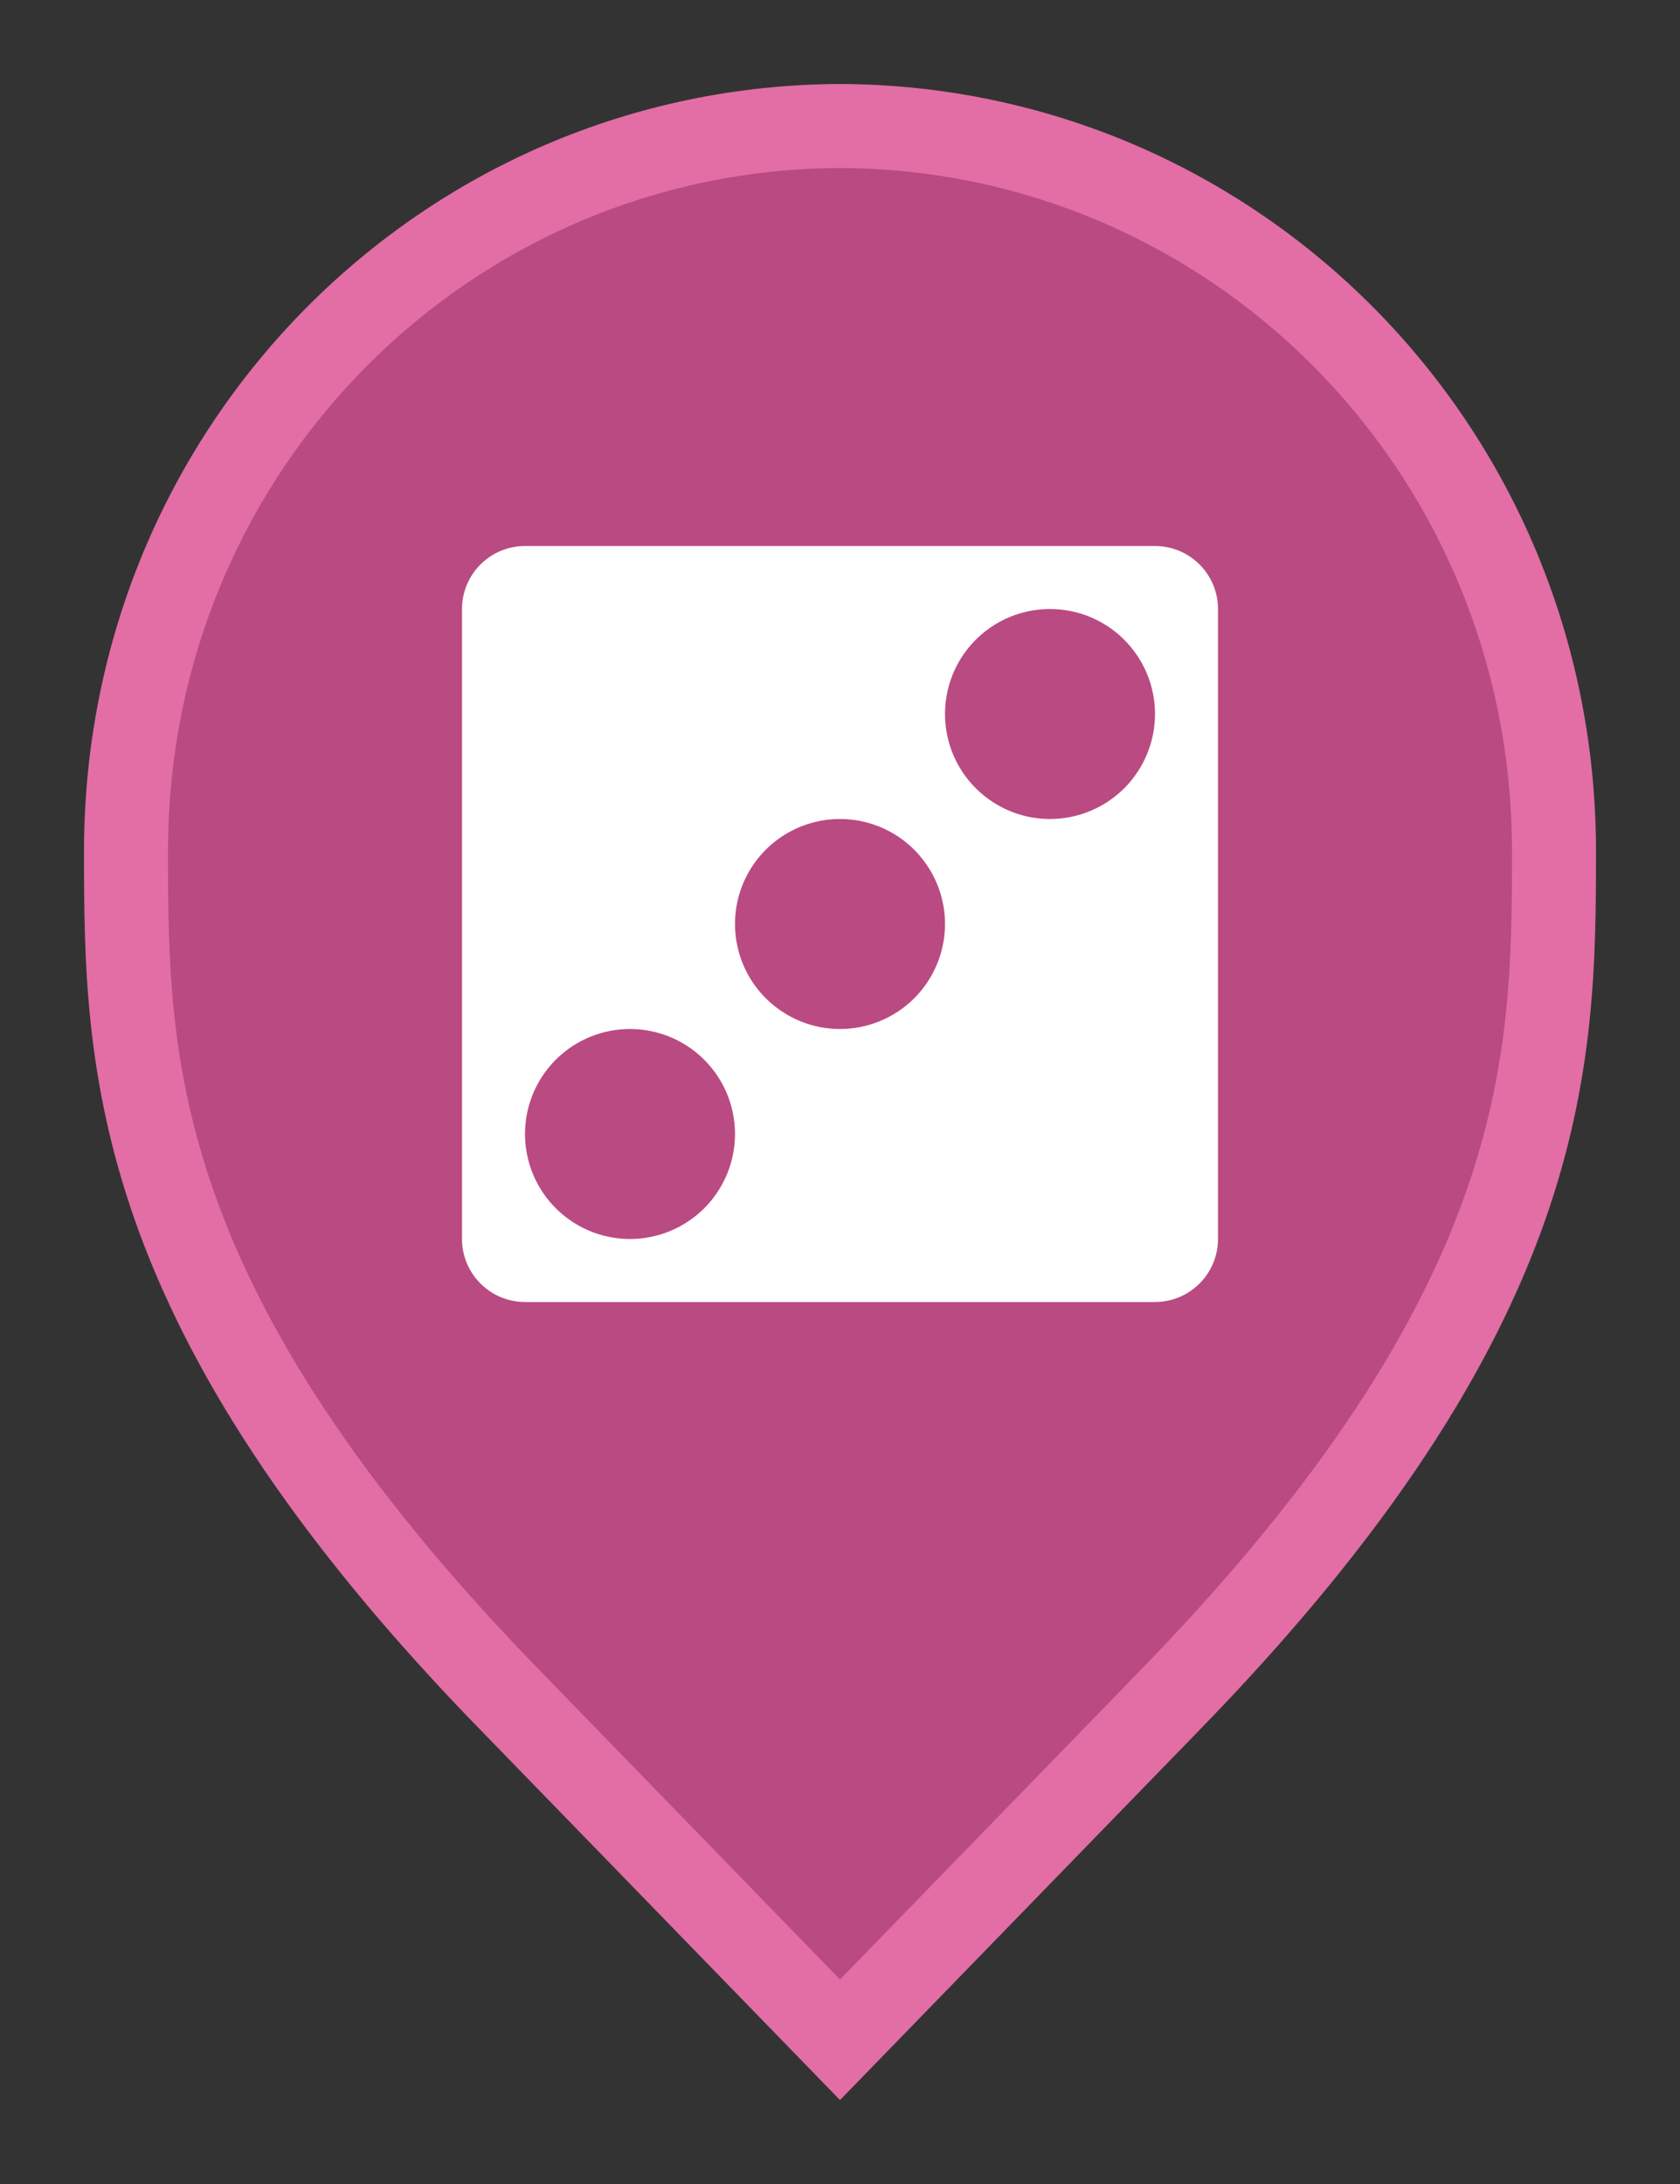 <svg width="20" height="26" viewBox="0 0 20 26" fill="none" xmlns="http://www.w3.org/2000/svg">
<rect x="0" y="0" width="20" height="26" fill="#333333" stroke="none"/>
<path d="M10 24.283L6.136 20.305L6.135 20.304C3.798 17.918 2.651 15.987 2.08 14.368C1.51 12.75 1.5 11.406 1.5 10.136C1.5 5.328 5.324 1.516 10 1.5C14.676 1.516 18.5 5.328 18.5 10.136C18.5 11.406 18.49 12.75 17.92 14.368C17.349 15.987 16.201 17.918 13.865 20.304L13.864 20.306L10 24.283Z" fill="#BA4A82" stroke="#E26EA5"/>
<path d="M13.75 6.5H6.25C6.051 6.5 5.86 6.579 5.72 6.72C5.579 6.86 5.5 7.051 5.5 7.25V14.75C5.5 14.949 5.579 15.14 5.72 15.28C5.86 15.421 6.051 15.5 6.25 15.5H13.75C13.949 15.5 14.14 15.421 14.28 15.28C14.421 15.14 14.5 14.949 14.5 14.75V7.25C14.5 7.051 14.421 6.86 14.28 6.72C14.14 6.579 13.949 6.5 13.75 6.5ZM7.5 14.75C7.253 14.75 7.011 14.677 6.806 14.539C6.6 14.402 6.44 14.207 6.345 13.978C6.251 13.75 6.226 13.499 6.274 13.256C6.322 13.014 6.441 12.791 6.616 12.616C6.791 12.441 7.014 12.322 7.256 12.274C7.499 12.226 7.75 12.251 7.978 12.345C8.207 12.44 8.402 12.6 8.539 12.806C8.677 13.011 8.75 13.253 8.75 13.5C8.75 13.832 8.618 14.149 8.384 14.384C8.149 14.618 7.832 14.75 7.5 14.75V14.75ZM10 12.25C9.753 12.25 9.511 12.177 9.306 12.039C9.1 11.902 8.94 11.707 8.845 11.478C8.751 11.25 8.726 10.999 8.774 10.756C8.822 10.514 8.941 10.291 9.116 10.116C9.291 9.941 9.514 9.822 9.756 9.774C9.999 9.726 10.25 9.751 10.478 9.845C10.707 9.94 10.902 10.1 11.039 10.306C11.177 10.511 11.25 10.753 11.25 11C11.25 11.332 11.118 11.649 10.884 11.884C10.649 12.118 10.332 12.25 10 12.25V12.25ZM12.5 9.75C12.253 9.75 12.011 9.677 11.806 9.539C11.6 9.402 11.44 9.207 11.345 8.978C11.251 8.75 11.226 8.499 11.274 8.256C11.322 8.014 11.441 7.791 11.616 7.616C11.791 7.441 12.014 7.322 12.256 7.274C12.499 7.226 12.75 7.251 12.978 7.345C13.207 7.44 13.402 7.6 13.539 7.806C13.677 8.011 13.75 8.253 13.75 8.5C13.75 8.832 13.618 9.149 13.384 9.384C13.149 9.618 12.832 9.75 12.5 9.75Z" fill="white"/>
</svg>
